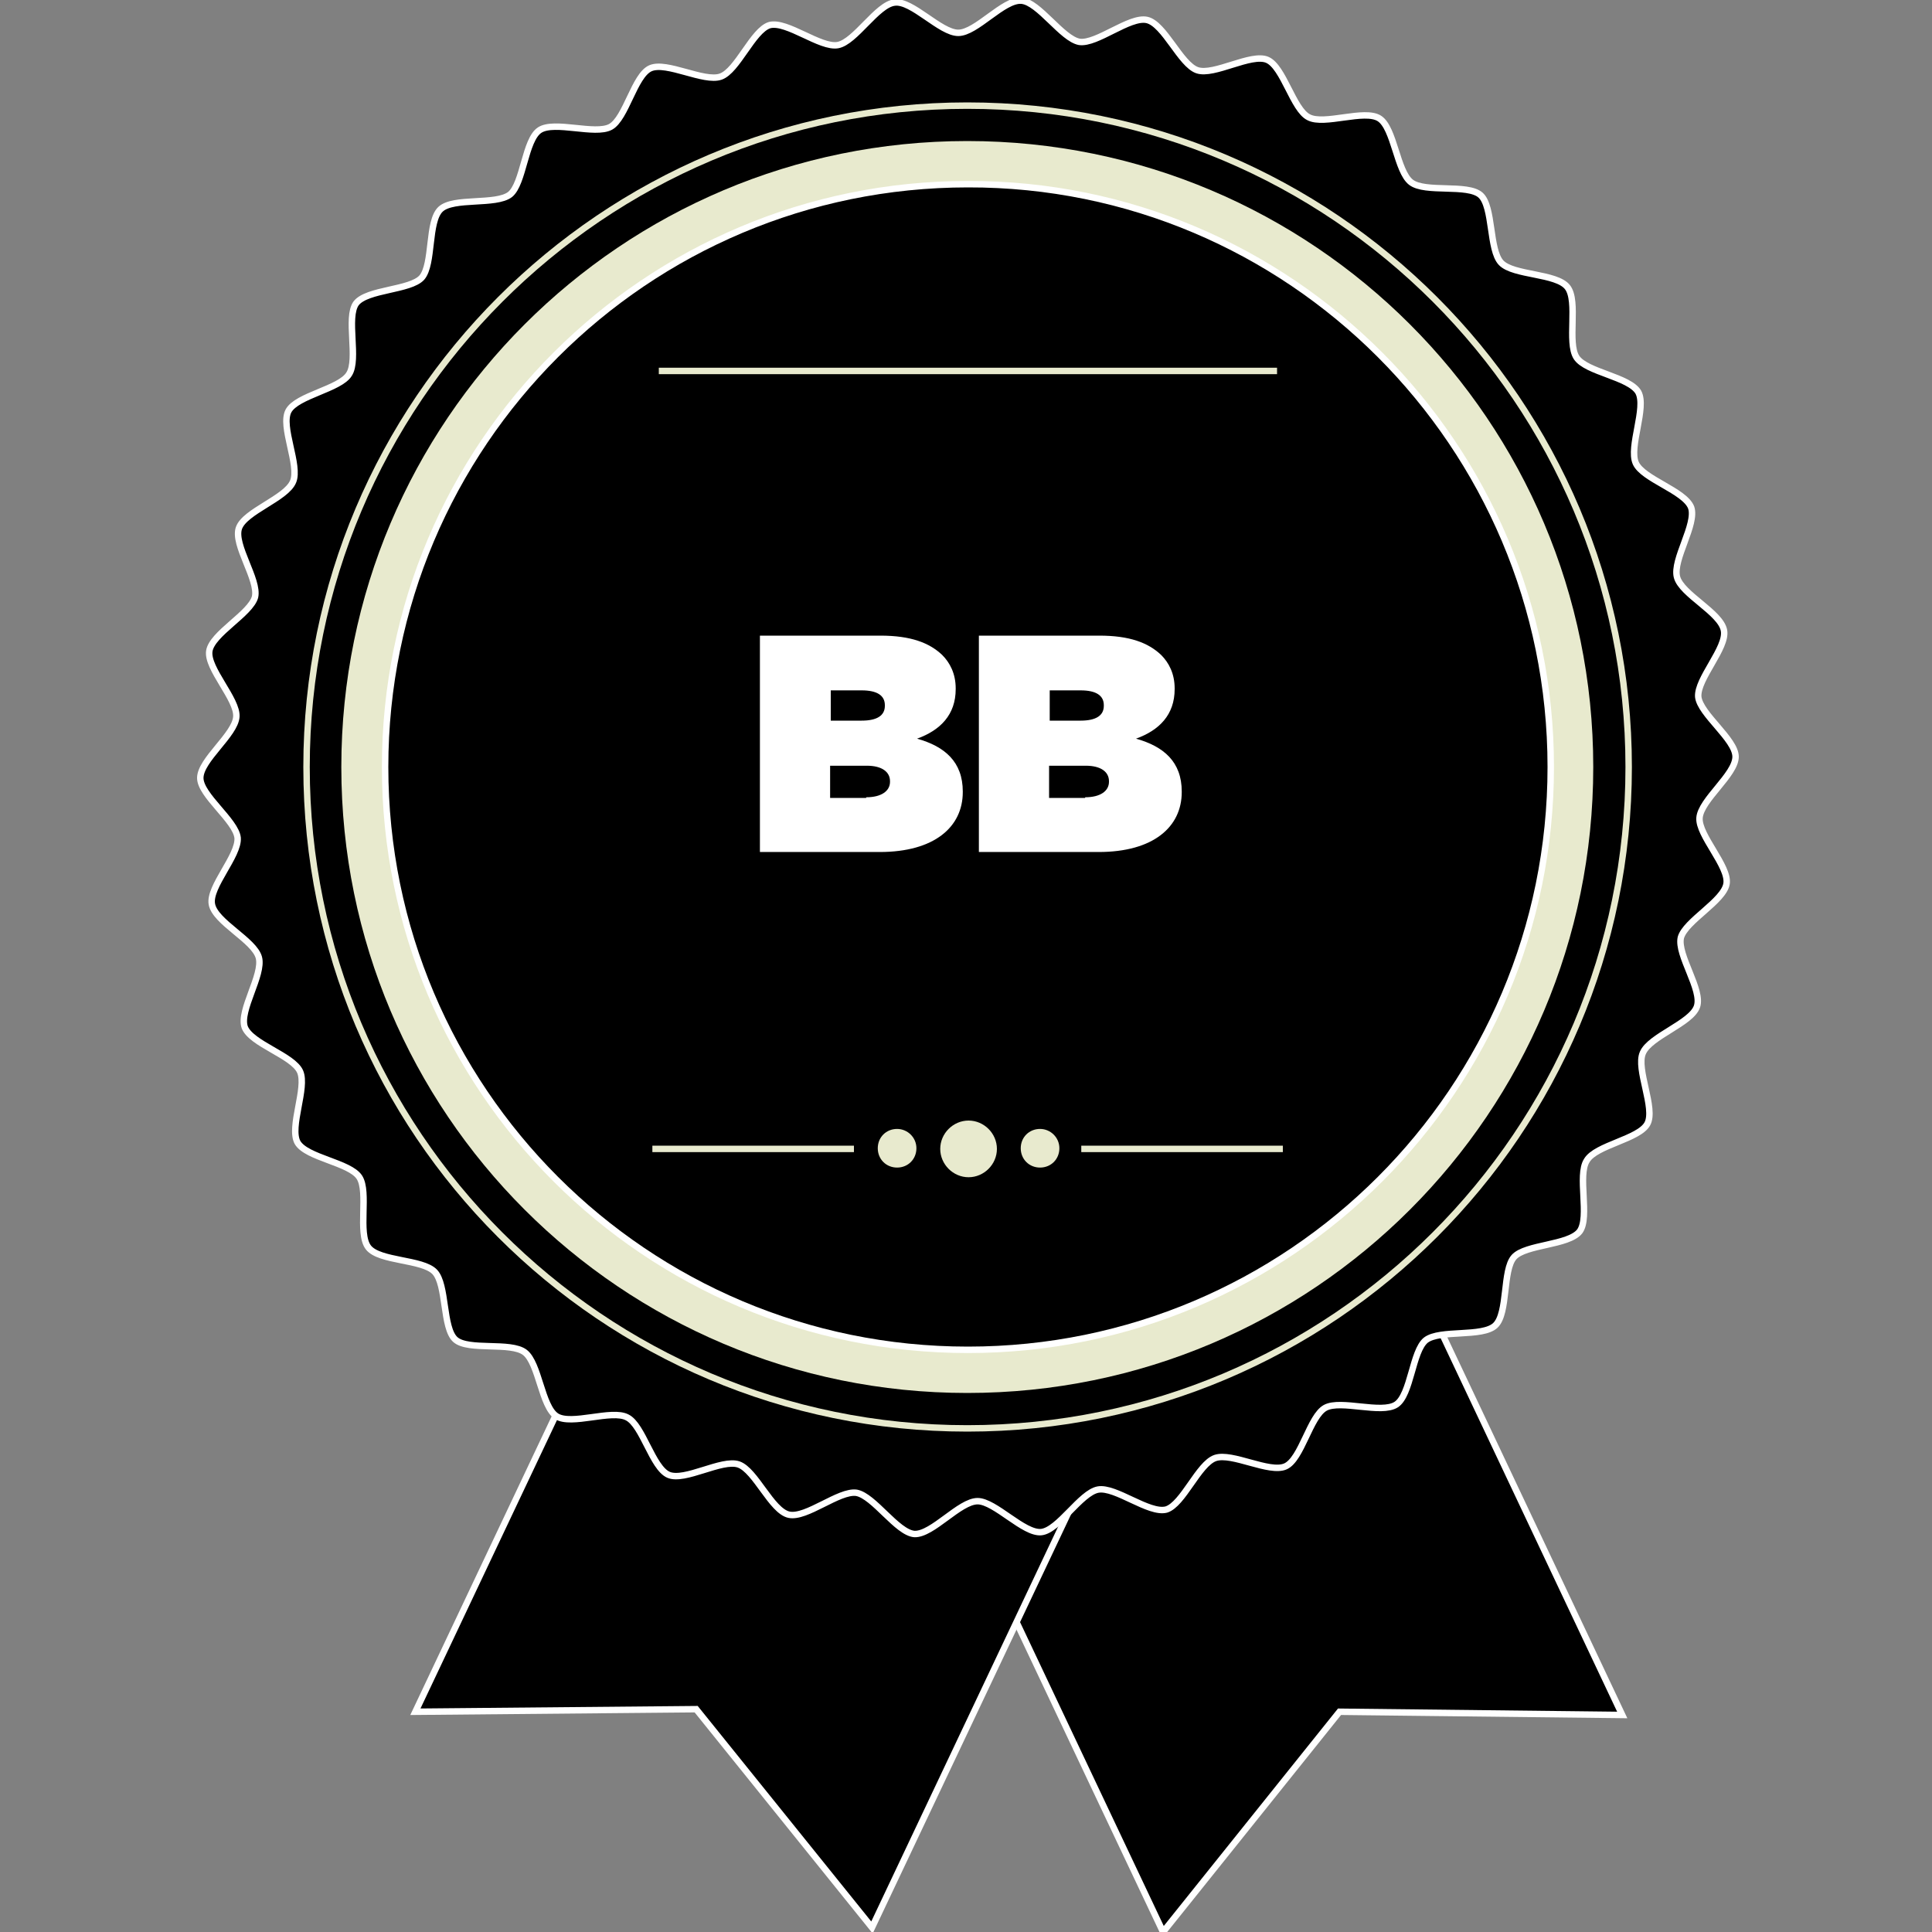 <?xml version="1.0" encoding="utf-8"?>
<!-- Generator: Adobe Illustrator 23.0.0, SVG Export Plug-In . SVG Version: 6.00 Build 0)  -->
<svg version="1.1" id="Capa_1" xmlns="http://www.w3.org/2000/svg" xmlns:xlink="http://www.w3.org/1999/xlink" x="0px" y="0px"
	 viewBox="0 0 300 300" style="enable-background:new 0 0 300 300;" xml:space="preserve">
<rect x="0" y="0" width="300" height="300" fill="#808080" stroke="none"/>
<style type="text/css">
	.st0{stroke:#FFFFFF;stroke-miterlimit:10;}
	.st1{fill:#E8EACE;}
	.st2{fill:none;stroke:#E8EACE;stroke-miterlimit:10;}
	.st3{fill:#FFFFFF;}
</style>
<g>
	<g>
		<polygon class="st0" points="180.6,300 129.8,192.6 201.1,158.8 251.9,266.3 208,265.8 		"/>
		<polygon class="st0" points="135.4,299.3 185.9,192.6 115,159.1 64.5,265.8 108.1,265.4 		"/>
		<path class="st0" d="M148.8,5.1c2.8,0,7-5.2,9.8-5c2.7,0.2,6.3,5.9,9,6.4c2.7,0.4,7.8-4,10.5-3.4c2.7,0.6,5.2,6.9,7.8,7.8
			c2.6,0.9,8.4-2.7,10.9-1.6c2.5,1.1,4,7.7,6.4,8.9c2.4,1.3,8.7-1.3,11,0.2c2.3,1.5,2.7,8.2,4.9,9.9c2.2,1.7,8.8,0.2,10.8,2
			c2,1.8,1.3,8.5,3.2,10.5c1.9,2,8.6,1.6,10.3,3.8c1.7,2.2-0.1,8.6,1.4,10.9c1.5,2.3,8.2,3,9.6,5.4c1.3,2.4-1.5,8.5-0.4,11
			c1.1,2.5,7.6,4.3,8.6,6.9c0.9,2.6-2.9,8.1-2.2,10.8c0.7,2.7,6.8,5.5,7.3,8.3c0.5,2.7-4.2,7.5-4,10.3c0.3,2.7,5.8,6.6,5.8,9.3
			c0,2.8-5.4,6.7-5.6,9.5c-0.2,2.7,4.6,7.5,4.2,10.2c-0.4,2.7-6.4,5.8-7.1,8.4c-0.6,2.7,3.4,8.1,2.5,10.7c-0.9,2.6-7.3,4.6-8.4,7.2
			c-1.1,2.5,2,8.6,0.7,11c-1.3,2.4-8,3.3-9.4,5.7c-1.5,2.3,0.5,8.8-1.1,11c-1.7,2.2-8.4,2-10.2,4c-1.8,2-0.9,8.7-2.9,10.6
			c-2,1.9-8.6,0.6-10.8,2.3c-2.1,1.7-2.3,8.5-4.6,10c-2.3,1.5-8.6-0.8-11,0.5c-2.4,1.3-3.7,8-6.2,9.1c-2.5,1.1-8.3-2.2-10.9-1.3
			c-2.6,0.9-5,7.2-7.6,8c-2.7,0.7-7.9-3.6-10.6-3.1c-2.7,0.5-6.1,6.3-8.8,6.6c-2.7,0.3-7.2-4.8-9.9-4.8c-2.8,0-7,5.2-9.8,5.1
			c-2.7-0.2-6.3-5.9-9-6.4c-2.7-0.4-7.8,4-10.5,3.4c-2.7-0.6-5.2-6.9-7.8-7.8c-2.6-0.9-8.4,2.7-10.9,1.6c-2.5-1.1-4-7.7-6.4-8.9
			c-2.4-1.3-8.7,1.3-11-0.2c-2.3-1.5-2.7-8.2-4.9-9.9c-2.2-1.7-8.8-0.2-10.8-2c-2-1.8-1.3-8.5-3.2-10.5c-1.9-2-8.6-1.6-10.3-3.8
			c-1.7-2.2,0.1-8.6-1.4-10.9c-1.5-2.3-8.2-3-9.6-5.4c-1.3-2.4,1.5-8.5,0.4-11c-1.1-2.5-7.6-4.3-8.6-6.9c-0.9-2.6,2.9-8.1,2.2-10.8
			c-0.7-2.7-6.8-5.5-7.3-8.3c-0.5-2.7,4.2-7.5,4-10.3c-0.3-2.7-5.8-6.6-5.8-9.3c0-2.8,5.4-6.7,5.6-9.5c0.2-2.7-4.6-7.5-4.2-10.2
			c0.4-2.7,6.4-5.8,7.1-8.4c0.6-2.7-3.4-8.1-2.5-10.7c0.9-2.6,7.3-4.6,8.4-7.2c1.1-2.5-2-8.6-0.7-11c1.3-2.4,8-3.4,9.4-5.7
			c1.5-2.3-0.5-8.8,1.1-11c1.7-2.2,8.4-2,10.2-4c1.8-2.1,0.9-8.7,2.9-10.6c2-1.9,8.6-0.6,10.8-2.3c2.1-1.7,2.3-8.5,4.6-10
			c2.3-1.5,8.6,0.8,11-0.5c2.4-1.3,3.7-8,6.2-9.1c2.5-1.1,8.3,2.2,10.9,1.3c2.6-0.9,5-7.2,7.6-8c2.7-0.7,7.9,3.6,10.6,3.1
			c2.7-0.5,6.1-6.3,8.8-6.6C141.6,0,146,5.1,148.8,5.1z"/>
		<path class="st1" d="M247.4,119.1c0,53.7-43.5,97.2-97.2,97.2c-53.7,0-97.2-43.5-97.2-97.2c0-53.7,43.5-97.2,97.2-97.2
			C203.9,21.9,247.4,65.4,247.4,119.1z"/>
		<path class="st0" d="M240.8,119.1c0,50-40.5,90.5-90.5,90.5c-50,0-90.5-40.5-90.5-90.5c0-50,40.5-90.5,90.5-90.5
			C200.2,28.5,240.8,69.1,240.8,119.1z"/>
		<path class="st2" d="M252.9,119.1c0,56.7-46,102.7-102.7,102.7c-56.7,0-102.6-46-102.6-102.7c0-56.7,46-102.7,102.6-102.7
			C206.9,16.4,252.9,62.4,252.9,119.1z"/>
		<g>
			<rect x="167.9" y="177.9" class="st1" width="31.3" height="1"/>
		</g>
		<g>
			<rect x="102.3" y="57.1" class="st1" width="96" height="1"/>
		</g>
		<g>
			<rect x="101.3" y="177.9" class="st1" width="31.3" height="1"/>
		</g>
		<g>
			<path class="st1" d="M154.8,178.4c0,2.4-2,4.4-4.4,4.4c-2.4,0-4.4-2-4.4-4.4c0-2.4,2-4.4,4.4-4.4
				C152.8,174,154.8,176,154.8,178.4z"/>
			<path class="st1" d="M164.5,178.3c0,1.7-1.3,3-3,3c-1.7,0-3-1.3-3-3c0-1.7,1.3-3,3-3C163.1,175.3,164.5,176.6,164.5,178.3z"/>
			<path class="st1" d="M142.3,178.3c0,1.7-1.3,3-3,3c-1.7,0-3-1.3-3-3c0-1.7,1.3-3,3-3C140.9,175.3,142.3,176.6,142.3,178.3z"/>
		</g>
	</g>
	<g>
		<g>
			<path class="st3" d="M117.9,98.7h18.8c4.7,0,7.6,1.1,9.6,3c1.2,1.2,2.1,2.9,2.1,5.2v0.1c0,4-2.4,6.4-6,7.7
				c4.3,1.2,7.1,3.6,7.1,8.2v0.1c0,5.4-4.4,9.3-12.9,9.3h-18.6V98.7z M133.8,111.9c2.4,0,3.6-0.8,3.6-2.3v-0.1
				c0-1.5-1.2-2.3-3.6-2.3h-4.8v4.7H133.8z M134.5,123.8c2.4,0,3.7-1,3.7-2.4v-0.1c0-1.4-1.2-2.4-3.6-2.4h-5.7v5H134.5z"/>
			<path class="st3" d="M151.9,98.7h18.8c4.7,0,7.6,1.1,9.6,3c1.2,1.2,2.1,2.9,2.1,5.2v0.1c0,4-2.4,6.4-6,7.7
				c4.3,1.2,7.1,3.6,7.1,8.2v0.1c0,5.4-4.4,9.3-12.9,9.3h-18.6V98.7z M167.8,111.9c2.4,0,3.6-0.8,3.6-2.3v-0.1
				c0-1.5-1.2-2.3-3.6-2.3h-4.8v4.7H167.8z M168.5,123.8c2.4,0,3.7-1,3.7-2.4v-0.1c0-1.4-1.2-2.4-3.6-2.4h-5.7v5H168.5z"/>
		</g>
	</g>
</g>
</svg>
